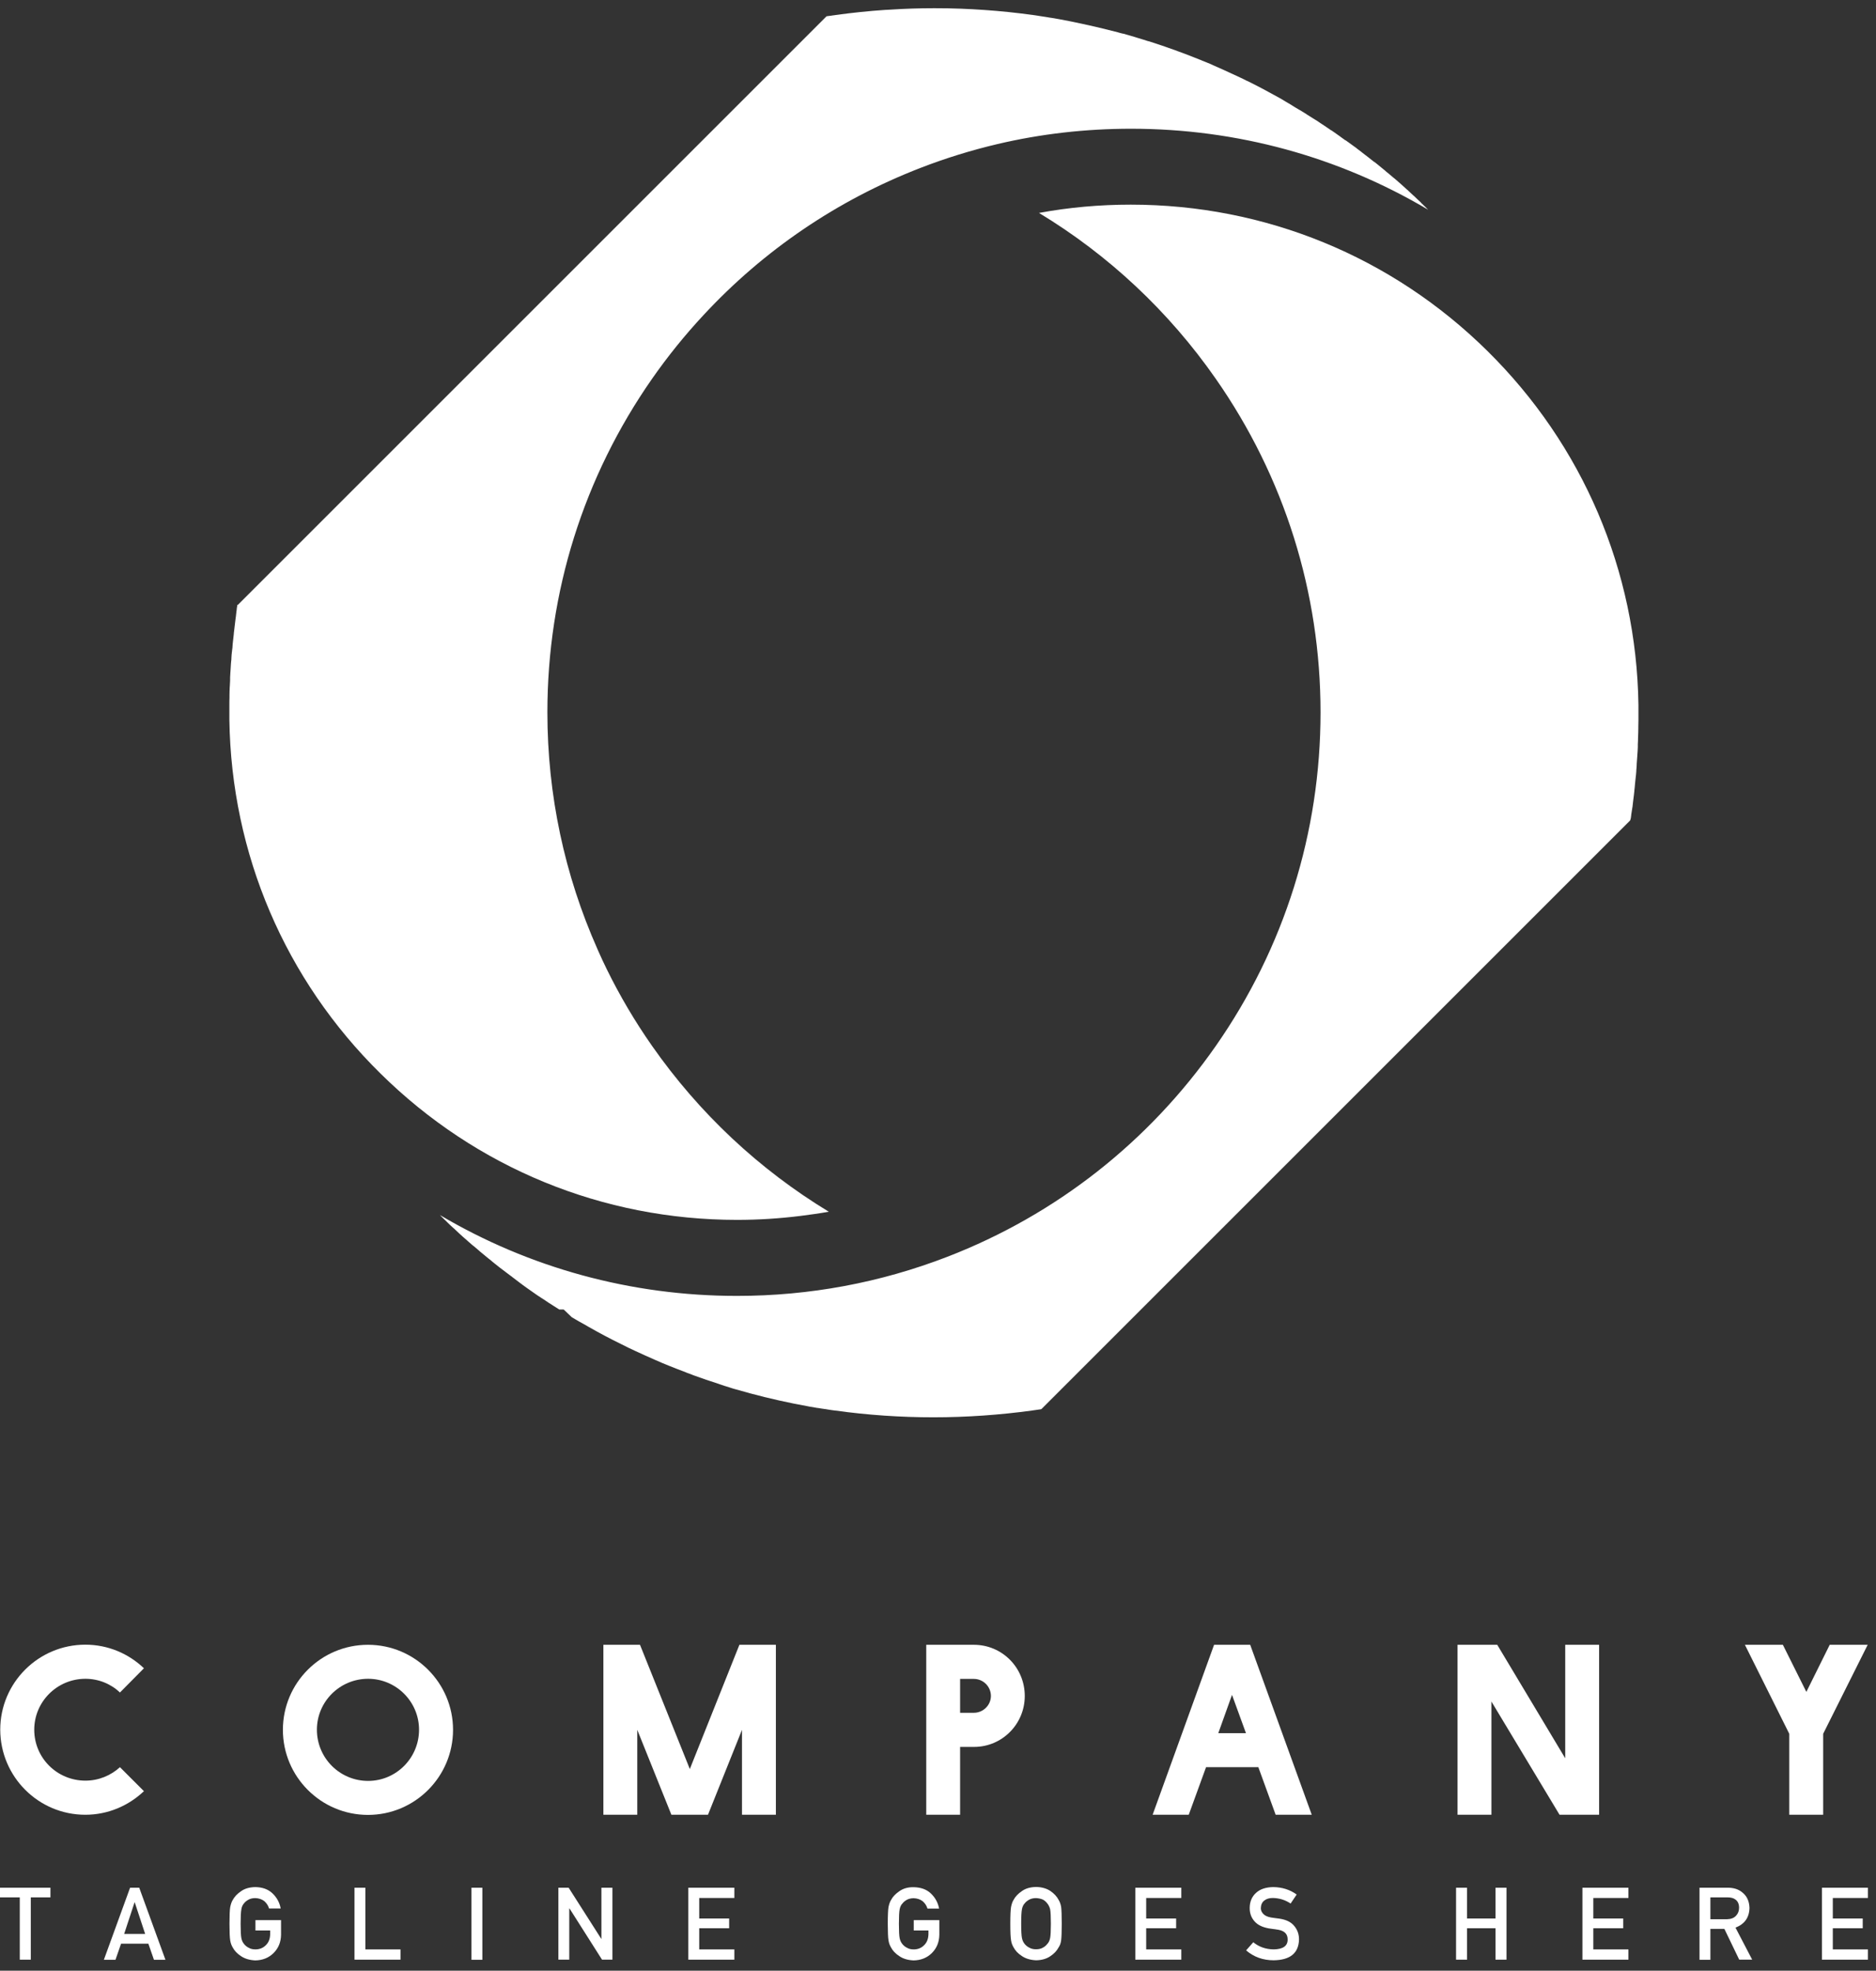 <svg width="79" height="83" viewBox="0 0 79 83" fill="none" xmlns="http://www.w3.org/2000/svg">
<rect x="0" y="0" width="79" height="83" fill="#333333" stroke="none"/>
<path d="M3.593 76.433C4.546 76.433 5.415 76.053 6.061 75.439L5.051 74.429C4.671 74.778 4.155 74.996 3.598 74.996C2.406 74.996 1.442 74.043 1.442 72.851C1.442 71.669 2.406 70.706 3.598 70.706C4.155 70.706 4.676 70.924 5.051 71.284L6.061 70.263C5.42 69.649 4.551 69.269 3.593 69.269C1.619 69.269 0.01 70.872 0.01 72.851C0.016 74.83 1.619 76.433 3.593 76.433Z" fill="white"/>
<path d="M19.078 72.856C19.078 70.883 17.474 69.274 15.496 69.274C13.517 69.274 11.913 70.878 11.913 72.856C11.913 74.83 13.517 76.439 15.496 76.439C17.474 76.439 19.078 74.83 19.078 72.856ZM15.501 75.007C14.309 75.007 13.345 74.043 13.345 72.851C13.345 71.669 14.309 70.706 15.501 70.706C16.683 70.706 17.646 71.669 17.646 72.851C17.646 74.043 16.683 75.007 15.501 75.007Z" fill="white"/>
<path d="M32.673 76.433V69.274H31.137L29.049 74.507L26.951 69.274H25.409V76.433H26.836V72.856L28.273 76.433H29.814L31.246 72.856V76.433H32.673Z" fill="white"/>
<path d="M40.431 73.575H41.02C42.202 73.575 43.154 72.612 43.154 71.43C43.154 70.237 42.202 69.274 41.009 69.274H39.005V76.433H40.431V73.575ZM40.431 70.711H41.009C41.405 70.711 41.728 71.034 41.728 71.43C41.728 71.815 41.405 72.138 41.009 72.138H40.431V70.711Z" fill="white"/>
<path d="M52.647 69.274H51.126L48.538 76.433H50.059L50.788 74.429H52.99L53.719 76.433H55.239L52.647 69.274ZM51.303 72.997L51.881 71.383L52.469 72.997H51.303Z" fill="white"/>
<path d="M67.34 76.433V69.274H65.913V74.054L63.05 69.274H61.378V76.433H62.805V71.664L65.674 76.433H67.34Z" fill="white"/>
<path d="M75.078 69.274H73.479L75.348 73.023V76.433H76.775V73.023L78.65 69.274H77.051L76.067 71.258L75.078 69.274Z" fill="white"/>
<path d="M0.833 82.536H1.297V79.912H2.124V79.505H0V79.912H0.833V82.536Z" fill="white"/>
<path d="M5.478 79.505L4.374 82.541H4.863L5.098 81.864H6.248L6.483 82.541H6.967L5.863 79.505H5.478ZM5.228 81.453L5.665 80.125H5.675L6.113 81.453H5.228Z" fill="white"/>
<path d="M10.278 80.161C10.325 80.099 10.393 80.047 10.471 80.005C10.549 79.963 10.643 79.943 10.752 79.943C10.898 79.948 11.023 79.99 11.127 80.068C11.226 80.156 11.294 80.255 11.33 80.38H11.82C11.773 80.125 11.653 79.911 11.471 79.74C11.289 79.568 11.049 79.484 10.752 79.479C10.513 79.484 10.315 79.537 10.153 79.651C9.992 79.76 9.872 79.885 9.799 80.026C9.752 80.099 9.721 80.198 9.695 80.318C9.674 80.437 9.664 80.672 9.664 81.026C9.664 81.375 9.674 81.609 9.695 81.729C9.706 81.796 9.721 81.848 9.737 81.89C9.752 81.932 9.773 81.973 9.799 82.02C9.872 82.161 9.992 82.286 10.153 82.39C10.315 82.499 10.513 82.556 10.752 82.567C11.059 82.562 11.32 82.458 11.523 82.254C11.726 82.052 11.83 81.796 11.835 81.489V80.87H10.757V81.307H11.377V81.463C11.372 81.656 11.315 81.807 11.2 81.921C11.085 82.041 10.934 82.103 10.757 82.103C10.648 82.103 10.554 82.083 10.476 82.036C10.398 81.999 10.336 81.947 10.284 81.885C10.226 81.817 10.185 81.734 10.164 81.63C10.143 81.526 10.133 81.323 10.133 81.026C10.133 80.729 10.143 80.526 10.164 80.416C10.179 80.307 10.221 80.224 10.278 80.161Z" fill="white"/>
<path d="M14.928 79.505V82.536H16.865V82.104H15.386V79.505H14.928Z" fill="white"/>
<path d="M20.312 79.505H19.854V82.541H20.312V79.505Z" fill="white"/>
<path d="M25.326 81.661H25.321L23.946 79.505H23.514V82.536H23.972V80.38H23.983L25.352 82.536H25.79V79.505H25.326V81.661Z" fill="white"/>
<path d="M30.924 79.938V79.505H28.986V82.536H30.924V82.104H29.445V81.213H30.705V80.802H29.445V79.938H30.924Z" fill="white"/>
<path d="M37.875 79.651C37.713 79.76 37.593 79.885 37.521 80.026C37.474 80.099 37.443 80.198 37.416 80.318C37.396 80.437 37.385 80.672 37.385 81.026C37.385 81.375 37.396 81.609 37.416 81.729C37.427 81.796 37.443 81.848 37.458 81.89C37.474 81.932 37.495 81.973 37.521 82.02C37.593 82.161 37.713 82.286 37.875 82.39C38.036 82.499 38.234 82.557 38.473 82.567C38.781 82.562 39.041 82.458 39.244 82.255C39.447 82.052 39.551 81.796 39.556 81.489V80.87H38.479V81.307H39.098V81.463C39.093 81.656 39.036 81.807 38.921 81.921C38.807 82.041 38.656 82.104 38.479 82.104C38.369 82.104 38.276 82.083 38.197 82.036C38.119 81.999 38.057 81.947 38.005 81.885C37.947 81.817 37.906 81.734 37.885 81.63C37.864 81.526 37.854 81.323 37.854 81.026C37.854 80.729 37.864 80.526 37.885 80.416C37.906 80.312 37.942 80.229 38.005 80.167C38.052 80.104 38.119 80.052 38.197 80.01C38.276 79.969 38.369 79.948 38.479 79.948C38.624 79.953 38.749 79.995 38.853 80.073C38.953 80.161 39.02 80.26 39.057 80.385H39.546C39.499 80.13 39.379 79.917 39.197 79.745C39.015 79.573 38.775 79.49 38.479 79.484C38.234 79.479 38.036 79.537 37.875 79.651Z" fill="white"/>
<path d="M44.581 82.015C44.633 81.942 44.67 81.843 44.685 81.724C44.701 81.604 44.711 81.369 44.711 81.021C44.711 80.666 44.701 80.432 44.685 80.312C44.664 80.193 44.628 80.099 44.581 80.021C44.508 79.88 44.394 79.755 44.237 79.646C44.076 79.537 43.873 79.479 43.633 79.474C43.394 79.479 43.196 79.531 43.035 79.646C42.873 79.755 42.754 79.88 42.681 80.021C42.634 80.094 42.602 80.193 42.577 80.312C42.556 80.432 42.545 80.666 42.545 81.021C42.545 81.369 42.556 81.604 42.577 81.724C42.587 81.791 42.602 81.843 42.618 81.885C42.634 81.927 42.655 81.968 42.681 82.015C42.754 82.156 42.873 82.281 43.035 82.385C43.196 82.494 43.394 82.551 43.633 82.562C43.873 82.557 44.076 82.499 44.237 82.385C44.394 82.281 44.508 82.156 44.581 82.015ZM44.097 81.88C44.05 81.942 43.987 81.994 43.915 82.031C43.837 82.078 43.738 82.098 43.628 82.098C43.519 82.098 43.425 82.078 43.347 82.031C43.269 81.994 43.206 81.942 43.154 81.88C43.097 81.812 43.056 81.729 43.035 81.624C43.014 81.52 43.003 81.317 43.003 81.021C43.003 80.724 43.014 80.521 43.035 80.411C43.056 80.307 43.092 80.224 43.154 80.161C43.201 80.099 43.269 80.047 43.347 80.005C43.425 79.964 43.519 79.943 43.628 79.943C43.738 79.948 43.831 79.969 43.915 80.005C43.993 80.047 44.05 80.099 44.097 80.161C44.154 80.229 44.196 80.312 44.222 80.411C44.243 80.521 44.253 80.724 44.253 81.021C44.253 81.317 44.243 81.52 44.222 81.624C44.201 81.734 44.159 81.817 44.097 81.88Z" fill="white"/>
<path d="M49.746 79.938V79.505H47.809V82.536H49.746V82.104H48.267V81.213H49.528V80.802H48.267V79.938H49.746Z" fill="white"/>
<path d="M53.636 82.103C53.303 82.098 53.016 81.999 52.777 81.802L52.475 82.145C52.797 82.421 53.183 82.562 53.636 82.562C54.334 82.551 54.688 82.26 54.703 81.682C54.703 81.468 54.636 81.276 54.5 81.114C54.365 80.948 54.157 80.849 53.87 80.807C53.724 80.791 53.61 80.771 53.526 80.76C53.376 80.734 53.266 80.682 53.198 80.609C53.131 80.536 53.094 80.458 53.094 80.37C53.099 80.224 53.146 80.115 53.245 80.042C53.339 79.969 53.459 79.938 53.599 79.938C53.875 79.943 54.125 80.021 54.349 80.172L54.604 79.792C54.323 79.589 53.995 79.484 53.62 79.479C53.308 79.484 53.063 79.563 52.891 79.724C52.714 79.885 52.626 80.099 52.626 80.364C52.626 80.583 52.693 80.771 52.834 80.927C52.969 81.078 53.167 81.171 53.428 81.218C53.573 81.239 53.709 81.26 53.828 81.276C54.094 81.323 54.224 81.458 54.224 81.682C54.229 81.958 54.026 82.098 53.636 82.103Z" fill="white"/>
<path d="M63.44 82.536V79.505H62.977V80.802H61.779V79.505H61.316V82.536H61.779V81.213H62.977V82.536H63.44Z" fill="white"/>
<path d="M68.574 79.938V79.505H66.637V82.536H68.574V82.104H67.096V81.213H68.356V80.802H67.096V79.938H68.574Z" fill="white"/>
<path d="M72.026 81.239H72.615L73.24 82.536H73.786L73.083 81.187C73.469 81.036 73.666 80.76 73.672 80.349C73.661 80.068 73.562 79.854 73.37 79.703C73.208 79.568 73.005 79.505 72.75 79.505H71.568V82.541H72.026V81.239ZM72.026 79.912H72.745C72.891 79.912 73.005 79.943 73.083 80.005C73.182 80.078 73.234 80.193 73.234 80.349C73.234 80.479 73.193 80.594 73.109 80.682C73.021 80.781 72.896 80.828 72.724 80.833H72.026V79.912Z" fill="white"/>
<path d="M78.66 79.938V79.505H76.723V82.536H78.66V82.104H77.181V81.213H78.441V80.802H77.181V79.938H78.66Z" fill="white"/>
<path d="M9.924 25.989L9.919 26.01H9.924V25.989Z" fill="white"/>
<path d="M9.966 25.683C9.971 25.631 9.982 25.578 9.987 25.531C9.982 25.584 9.971 25.636 9.966 25.683Z" fill="white"/>
<path d="M9.841 26.687C9.846 26.651 9.846 26.619 9.851 26.588C9.846 26.619 9.841 26.651 9.841 26.687Z" fill="white"/>
<path d="M9.7 28.353C9.695 28.411 9.695 28.474 9.69 28.531C9.695 28.468 9.695 28.411 9.7 28.353Z" fill="white"/>
<path d="M9.763 27.447C9.758 27.479 9.758 27.515 9.752 27.547C9.752 27.562 9.752 27.583 9.747 27.599C9.747 27.583 9.747 27.562 9.752 27.547C9.758 27.515 9.763 27.479 9.763 27.447Z" fill="white"/>
<path d="M9.737 27.817C9.726 27.926 9.721 28.041 9.711 28.176C9.716 28.041 9.726 27.926 9.737 27.817Z" fill="white"/>
<path d="M25.154 39.975C25.165 40.001 25.18 40.033 25.191 40.059C25.18 40.027 25.165 40.001 25.154 39.975Z" fill="white"/>
<path d="M29.622 13.264C32.152 10.535 35.256 8.421 38.755 7.068C39.817 6.656 40.895 6.323 41.998 6.063C40.9 6.323 39.817 6.656 38.755 7.068C35.256 8.421 32.147 10.541 29.622 13.264Z" fill="white"/>
<path d="M34.902 51.029C31.975 49.259 29.445 46.89 27.456 44.041C26.737 43.011 26.097 41.928 25.55 40.813C26.097 41.928 26.737 43.005 27.456 44.041C29.445 46.895 31.975 49.264 34.902 51.029Z" fill="white"/>
<path d="M16.027 45.218C12.002 41.251 9.742 35.961 9.659 30.316V30.238V30.144C9.659 30.113 9.659 30.087 9.659 30.061C9.659 30.087 9.659 30.118 9.659 30.144C9.659 30.176 9.659 30.207 9.659 30.238V30.316C9.742 35.961 12.002 41.256 16.027 45.218Z" fill="white"/>
<path d="M59.327 8.067L59.337 8.078C59.389 8.125 59.441 8.171 59.493 8.224C59.441 8.177 59.389 8.125 59.337 8.078L59.327 8.067L59.259 8.005C59.249 7.994 59.238 7.984 59.228 7.974C59.238 7.984 59.249 7.994 59.264 8.005L59.327 8.067Z" fill="white"/>
<path d="M59.827 8.536L59.816 8.526H59.811H59.816L59.827 8.536Z" fill="white"/>
<path d="M60.118 8.822L60.123 8.828C60.123 8.828 60.123 8.828 60.129 8.828C60.123 8.822 60.123 8.822 60.118 8.822C60.082 8.786 60.051 8.755 60.014 8.718C60.051 8.749 60.087 8.786 60.118 8.822Z" fill="white"/>
<path d="M9.664 29.384V29.343C9.664 29.322 9.664 29.306 9.664 29.285C9.664 29.171 9.669 29.056 9.674 28.936C9.674 28.905 9.674 28.879 9.68 28.853C9.68 28.879 9.68 28.91 9.674 28.936C9.669 29.056 9.664 29.171 9.664 29.291C9.664 29.311 9.664 29.327 9.664 29.348V29.358V29.379V29.384Z" fill="white"/>
<path d="M9.997 25.469L9.992 25.495L9.987 25.531C9.976 25.583 9.971 25.635 9.966 25.682V25.687V25.692C9.966 25.703 9.966 25.713 9.961 25.724C9.955 25.755 9.95 25.786 9.95 25.817L9.94 25.896V25.911L9.935 25.937V25.948V25.958V25.963L9.929 25.989V26.01V26.015L9.924 26.026C9.914 26.125 9.898 26.224 9.888 26.323C9.877 26.411 9.867 26.5 9.857 26.588C9.851 26.625 9.851 26.656 9.846 26.687V26.692V26.698C9.836 26.807 9.82 26.911 9.81 27.02C9.799 27.098 9.794 27.182 9.789 27.265V27.275L9.778 27.354C9.773 27.385 9.773 27.416 9.768 27.447C9.763 27.479 9.763 27.515 9.758 27.546C9.758 27.562 9.752 27.583 9.752 27.598C9.752 27.624 9.747 27.65 9.747 27.676C9.747 27.708 9.742 27.739 9.742 27.775C9.742 27.791 9.742 27.806 9.737 27.822C9.726 27.931 9.721 28.046 9.711 28.181V28.187C9.706 28.244 9.706 28.301 9.7 28.353C9.695 28.41 9.695 28.473 9.69 28.53V28.535V28.541V28.551V28.556C9.69 28.561 9.69 28.567 9.69 28.577C9.69 28.593 9.69 28.603 9.69 28.619V28.634V28.655C9.685 28.723 9.685 28.785 9.68 28.853C9.68 28.879 9.68 28.91 9.674 28.936C9.669 29.056 9.664 29.171 9.664 29.285C9.664 29.301 9.664 29.322 9.664 29.343V29.384C9.659 29.478 9.659 29.572 9.659 29.671V29.723V29.749V29.848C9.659 29.879 9.659 29.905 9.659 29.936C9.659 29.957 9.659 29.978 9.659 29.999C9.659 30.019 9.659 30.04 9.659 30.061C9.659 30.087 9.659 30.118 9.659 30.144V30.238V30.316C9.742 35.96 12.002 41.256 16.027 45.218C20.052 49.191 25.383 51.378 31.038 51.378C31.939 51.378 32.829 51.321 33.709 51.211C34.11 51.159 34.506 51.107 34.901 51.034C31.975 49.264 29.445 46.895 27.456 44.047C26.732 43.016 26.097 41.933 25.55 40.818C25.425 40.569 25.311 40.313 25.196 40.058C25.186 40.032 25.17 40.001 25.16 39.975C23.774 36.856 23.051 33.477 23.051 29.999C23.051 24.943 24.576 20.085 27.461 15.95C28.122 15.003 28.846 14.107 29.627 13.269C32.157 10.541 35.261 8.427 38.76 7.073C39.822 6.661 40.9 6.328 42.004 6.068C43.837 5.636 45.721 5.422 47.632 5.422C52.1 5.422 56.39 6.609 60.139 8.833L60.134 8.828C60.103 8.796 60.061 8.76 60.03 8.723C59.983 8.677 59.936 8.635 59.889 8.588C59.874 8.572 59.858 8.562 59.847 8.546L59.837 8.536L59.832 8.531L59.827 8.52C59.785 8.484 59.738 8.442 59.697 8.401C59.65 8.359 59.608 8.317 59.561 8.27L59.556 8.265L59.551 8.26L59.54 8.25C59.53 8.244 59.525 8.234 59.514 8.229C59.462 8.182 59.41 8.13 59.358 8.083L59.348 8.073L59.28 8.01C59.27 8 59.259 7.989 59.243 7.979C59.165 7.911 59.093 7.843 59.02 7.776C58.931 7.698 58.848 7.625 58.77 7.557C58.744 7.536 58.718 7.51 58.686 7.489C58.629 7.443 58.572 7.39 58.515 7.344L58.4 7.25L58.337 7.198V7.193L58.291 7.156L58.265 7.135C58.197 7.078 58.129 7.026 58.062 6.969L58.051 6.958L58.046 6.953L58.041 6.948L58.03 6.943C57.978 6.901 57.931 6.859 57.879 6.823L57.874 6.818H57.869H57.864C57.702 6.688 57.536 6.557 57.369 6.432L57.364 6.427L57.359 6.422C57.312 6.386 57.27 6.354 57.223 6.318L57.166 6.276L57.135 6.25C57.13 6.245 57.119 6.24 57.114 6.235L57.109 6.229L57.103 6.224L57.098 6.219L57.088 6.214L56.994 6.146L56.958 6.12L56.828 6.026C56.812 6.016 56.801 6.005 56.786 5.995C56.76 5.979 56.739 5.959 56.713 5.943L56.661 5.907H56.656H56.651C56.599 5.87 56.552 5.834 56.499 5.797C56.489 5.787 56.474 5.782 56.463 5.771L56.447 5.761L56.437 5.75C56.312 5.662 56.192 5.578 56.067 5.49H56.062H56.057C56 5.454 55.948 5.412 55.89 5.375C55.875 5.365 55.864 5.355 55.849 5.349L55.843 5.344C55.76 5.292 55.677 5.235 55.593 5.178C55.588 5.172 55.583 5.172 55.578 5.167L55.573 5.162L55.562 5.157C55.547 5.146 55.526 5.136 55.51 5.12C55.448 5.079 55.391 5.042 55.328 5.006L55.318 5L55.307 4.995C55.219 4.938 55.125 4.881 55.036 4.823L55.026 4.818L55.016 4.808C54.922 4.751 54.828 4.688 54.734 4.636L54.583 4.548C54.557 4.532 54.536 4.521 54.516 4.506C54.49 4.49 54.458 4.469 54.427 4.454L54.422 4.449L54.417 4.443C54.401 4.433 54.38 4.423 54.365 4.412C54.297 4.37 54.229 4.334 54.162 4.292L54.11 4.261C54.084 4.246 54.063 4.235 54.042 4.219C53.979 4.183 53.917 4.147 53.854 4.11C53.849 4.105 53.844 4.105 53.834 4.1C53.412 3.865 52.985 3.636 52.553 3.423C52.542 3.418 52.532 3.412 52.522 3.407H52.516H52.511L52.501 3.402C52.407 3.35 52.313 3.308 52.214 3.261L51.959 3.142C51.954 3.136 51.944 3.136 51.938 3.131C51.933 3.131 51.928 3.126 51.923 3.126L51.917 3.121H51.912C51.61 2.98 51.334 2.855 51.069 2.741L51.064 2.736L51.058 2.73H51.053H51.048C50.986 2.699 50.918 2.673 50.855 2.647L50.829 2.637L50.808 2.626H50.803L50.689 2.579C50.647 2.564 50.605 2.548 50.564 2.527C50.543 2.517 50.527 2.512 50.506 2.506C50.22 2.392 49.986 2.298 49.772 2.22L49.642 2.173L49.627 2.168L49.491 2.116C49.127 1.986 48.752 1.856 48.372 1.736H48.366H48.361C48.356 1.736 48.351 1.731 48.34 1.731C48.267 1.71 48.195 1.684 48.127 1.663C48.054 1.642 47.981 1.616 47.903 1.595C47.861 1.58 47.815 1.569 47.773 1.554C47.606 1.507 47.45 1.46 47.304 1.418H47.299H47.294H47.289C47.268 1.413 47.247 1.408 47.226 1.403C47.195 1.392 47.158 1.387 47.127 1.377L47.106 1.371L47.075 1.361C46.763 1.278 46.445 1.205 46.127 1.127C45.94 1.085 45.753 1.043 45.565 1.002C45.248 0.934 44.93 0.866 44.607 0.809C44.487 0.788 44.368 0.767 44.248 0.747H44.243H44.237H44.232C44.112 0.726 43.993 0.705 43.873 0.689C43.816 0.679 43.764 0.674 43.706 0.663C43.639 0.653 43.566 0.642 43.498 0.632C43.154 0.585 42.811 0.543 42.467 0.507C41.801 0.439 41.134 0.392 40.462 0.366C40.087 0.351 39.718 0.346 39.343 0.346C38.713 0.346 38.088 0.366 37.458 0.408C37.39 0.413 37.328 0.413 37.26 0.418C36.568 0.465 35.875 0.538 35.193 0.632C35.068 0.648 34.948 0.668 34.823 0.684C34.818 0.684 34.818 0.684 34.813 0.684H34.808L10.013 25.479L9.997 25.469Z" fill="white"/>
<path d="M68.668 34.487L68.673 34.466L68.678 34.44C68.684 34.398 68.689 34.357 68.694 34.315V34.305V34.289L68.699 34.273C68.71 34.221 68.715 34.164 68.725 34.107L68.731 34.07L68.736 34.034C68.741 34.018 68.741 33.998 68.746 33.982L68.767 33.794L68.782 33.669C68.798 33.544 68.814 33.43 68.824 33.315V33.3C68.835 33.19 68.85 33.086 68.855 32.982C68.866 32.894 68.871 32.81 68.882 32.732V32.727L68.892 32.649C68.897 32.592 68.902 32.534 68.907 32.477V32.456V32.435C68.918 32.362 68.918 32.284 68.923 32.212V32.201V32.18C68.933 32.071 68.939 31.956 68.949 31.826V31.816C68.96 31.701 68.965 31.587 68.97 31.472V31.441V31.394V31.347C68.975 31.253 68.98 31.154 68.98 31.061C68.986 30.931 68.991 30.811 68.991 30.686V30.67V30.613C68.991 30.524 68.996 30.436 68.996 30.348V30.248V30.233C68.996 30.155 68.996 30.082 68.996 30.004C68.996 29.926 68.996 29.842 68.996 29.764V29.759V29.681C68.913 24.037 66.653 18.747 62.633 14.779C58.608 10.806 53.276 8.619 47.617 8.619C46.31 8.619 45.019 8.734 43.753 8.968C46.679 10.739 49.215 13.108 51.199 15.956C54.084 20.09 55.609 24.948 55.609 30.004C55.609 35.06 54.084 39.918 51.199 44.052C48.382 48.087 44.477 51.159 39.9 52.93C37.073 54.023 34.094 54.58 31.033 54.58C26.565 54.58 22.275 53.393 18.526 51.175L18.531 51.18L18.547 51.196L18.562 51.211C18.578 51.232 18.599 51.248 18.614 51.263L18.672 51.321C18.719 51.367 18.765 51.414 18.818 51.461L18.828 51.472L18.838 51.482C18.916 51.56 19.01 51.649 19.104 51.732L19.12 51.742L19.13 51.753C19.192 51.81 19.25 51.867 19.312 51.925L19.317 51.93L19.323 51.935C19.432 52.034 19.536 52.133 19.651 52.227L19.656 52.232L19.661 52.237C19.734 52.3 19.807 52.367 19.88 52.43L19.895 52.44L19.942 52.482H19.948L20.161 52.664L20.203 52.7L20.213 52.711C20.27 52.758 20.328 52.805 20.385 52.852L20.406 52.867L20.427 52.888C20.479 52.93 20.531 52.976 20.593 53.023L20.614 53.039L20.635 53.054C20.682 53.091 20.723 53.127 20.765 53.164L20.781 53.174L20.791 53.185C20.947 53.315 21.114 53.44 21.28 53.565C21.317 53.596 21.353 53.622 21.39 53.648C21.431 53.679 21.473 53.711 21.515 53.742C21.541 53.758 21.562 53.773 21.582 53.794L21.624 53.825C21.692 53.877 21.754 53.924 21.822 53.976L21.884 54.023C21.916 54.049 21.952 54.07 21.983 54.096L21.994 54.106L22.009 54.117C22.056 54.153 22.108 54.19 22.16 54.226L22.212 54.263C22.332 54.351 22.457 54.434 22.582 54.523L22.593 54.528L22.603 54.538C22.655 54.575 22.712 54.611 22.77 54.648L22.811 54.674L22.947 54.762L23.092 54.861C23.165 54.908 23.243 54.96 23.322 55.007C23.4 55.059 23.478 55.106 23.551 55.153H23.738L24.076 55.476C24.129 55.507 24.181 55.538 24.233 55.569C24.337 55.632 24.441 55.689 24.545 55.746L24.555 55.752L24.566 55.757C24.649 55.804 24.727 55.851 24.811 55.898C25.248 56.147 25.691 56.382 26.138 56.6C26.237 56.647 26.336 56.699 26.43 56.746C26.446 56.757 26.461 56.762 26.472 56.767C26.565 56.809 26.654 56.855 26.748 56.897C27.029 57.027 27.315 57.157 27.591 57.277H27.596L27.602 57.282C27.669 57.314 27.742 57.345 27.81 57.371C27.831 57.381 27.852 57.387 27.878 57.402C27.971 57.439 28.065 57.48 28.159 57.517C28.388 57.611 28.633 57.704 28.893 57.803L28.903 57.808L28.914 57.814C28.992 57.845 29.075 57.876 29.153 57.902L29.164 57.907L29.174 57.913C29.554 58.053 29.929 58.178 30.288 58.293L30.299 58.298L30.309 58.303C30.382 58.329 30.455 58.35 30.528 58.376H30.538L30.549 58.381C30.658 58.418 30.767 58.449 30.877 58.485L30.97 58.511C31.101 58.548 31.236 58.584 31.366 58.621C31.439 58.642 31.507 58.657 31.569 58.678L31.585 58.683C32.402 58.902 33.235 59.089 34.053 59.235L34.063 59.24H34.074C34.173 59.256 34.282 59.277 34.412 59.298H34.422H34.428C34.558 59.318 34.672 59.339 34.771 59.35H34.787L34.803 59.355C34.917 59.376 35.032 59.391 35.151 59.407H35.162C36.531 59.599 37.927 59.693 39.312 59.693C40.702 59.693 42.097 59.594 43.467 59.407L43.498 59.402C43.607 59.386 43.717 59.37 43.826 59.355L43.842 59.35H43.852L68.647 34.555C68.663 34.513 68.663 34.502 68.668 34.487Z" fill="white"/>
</svg>
